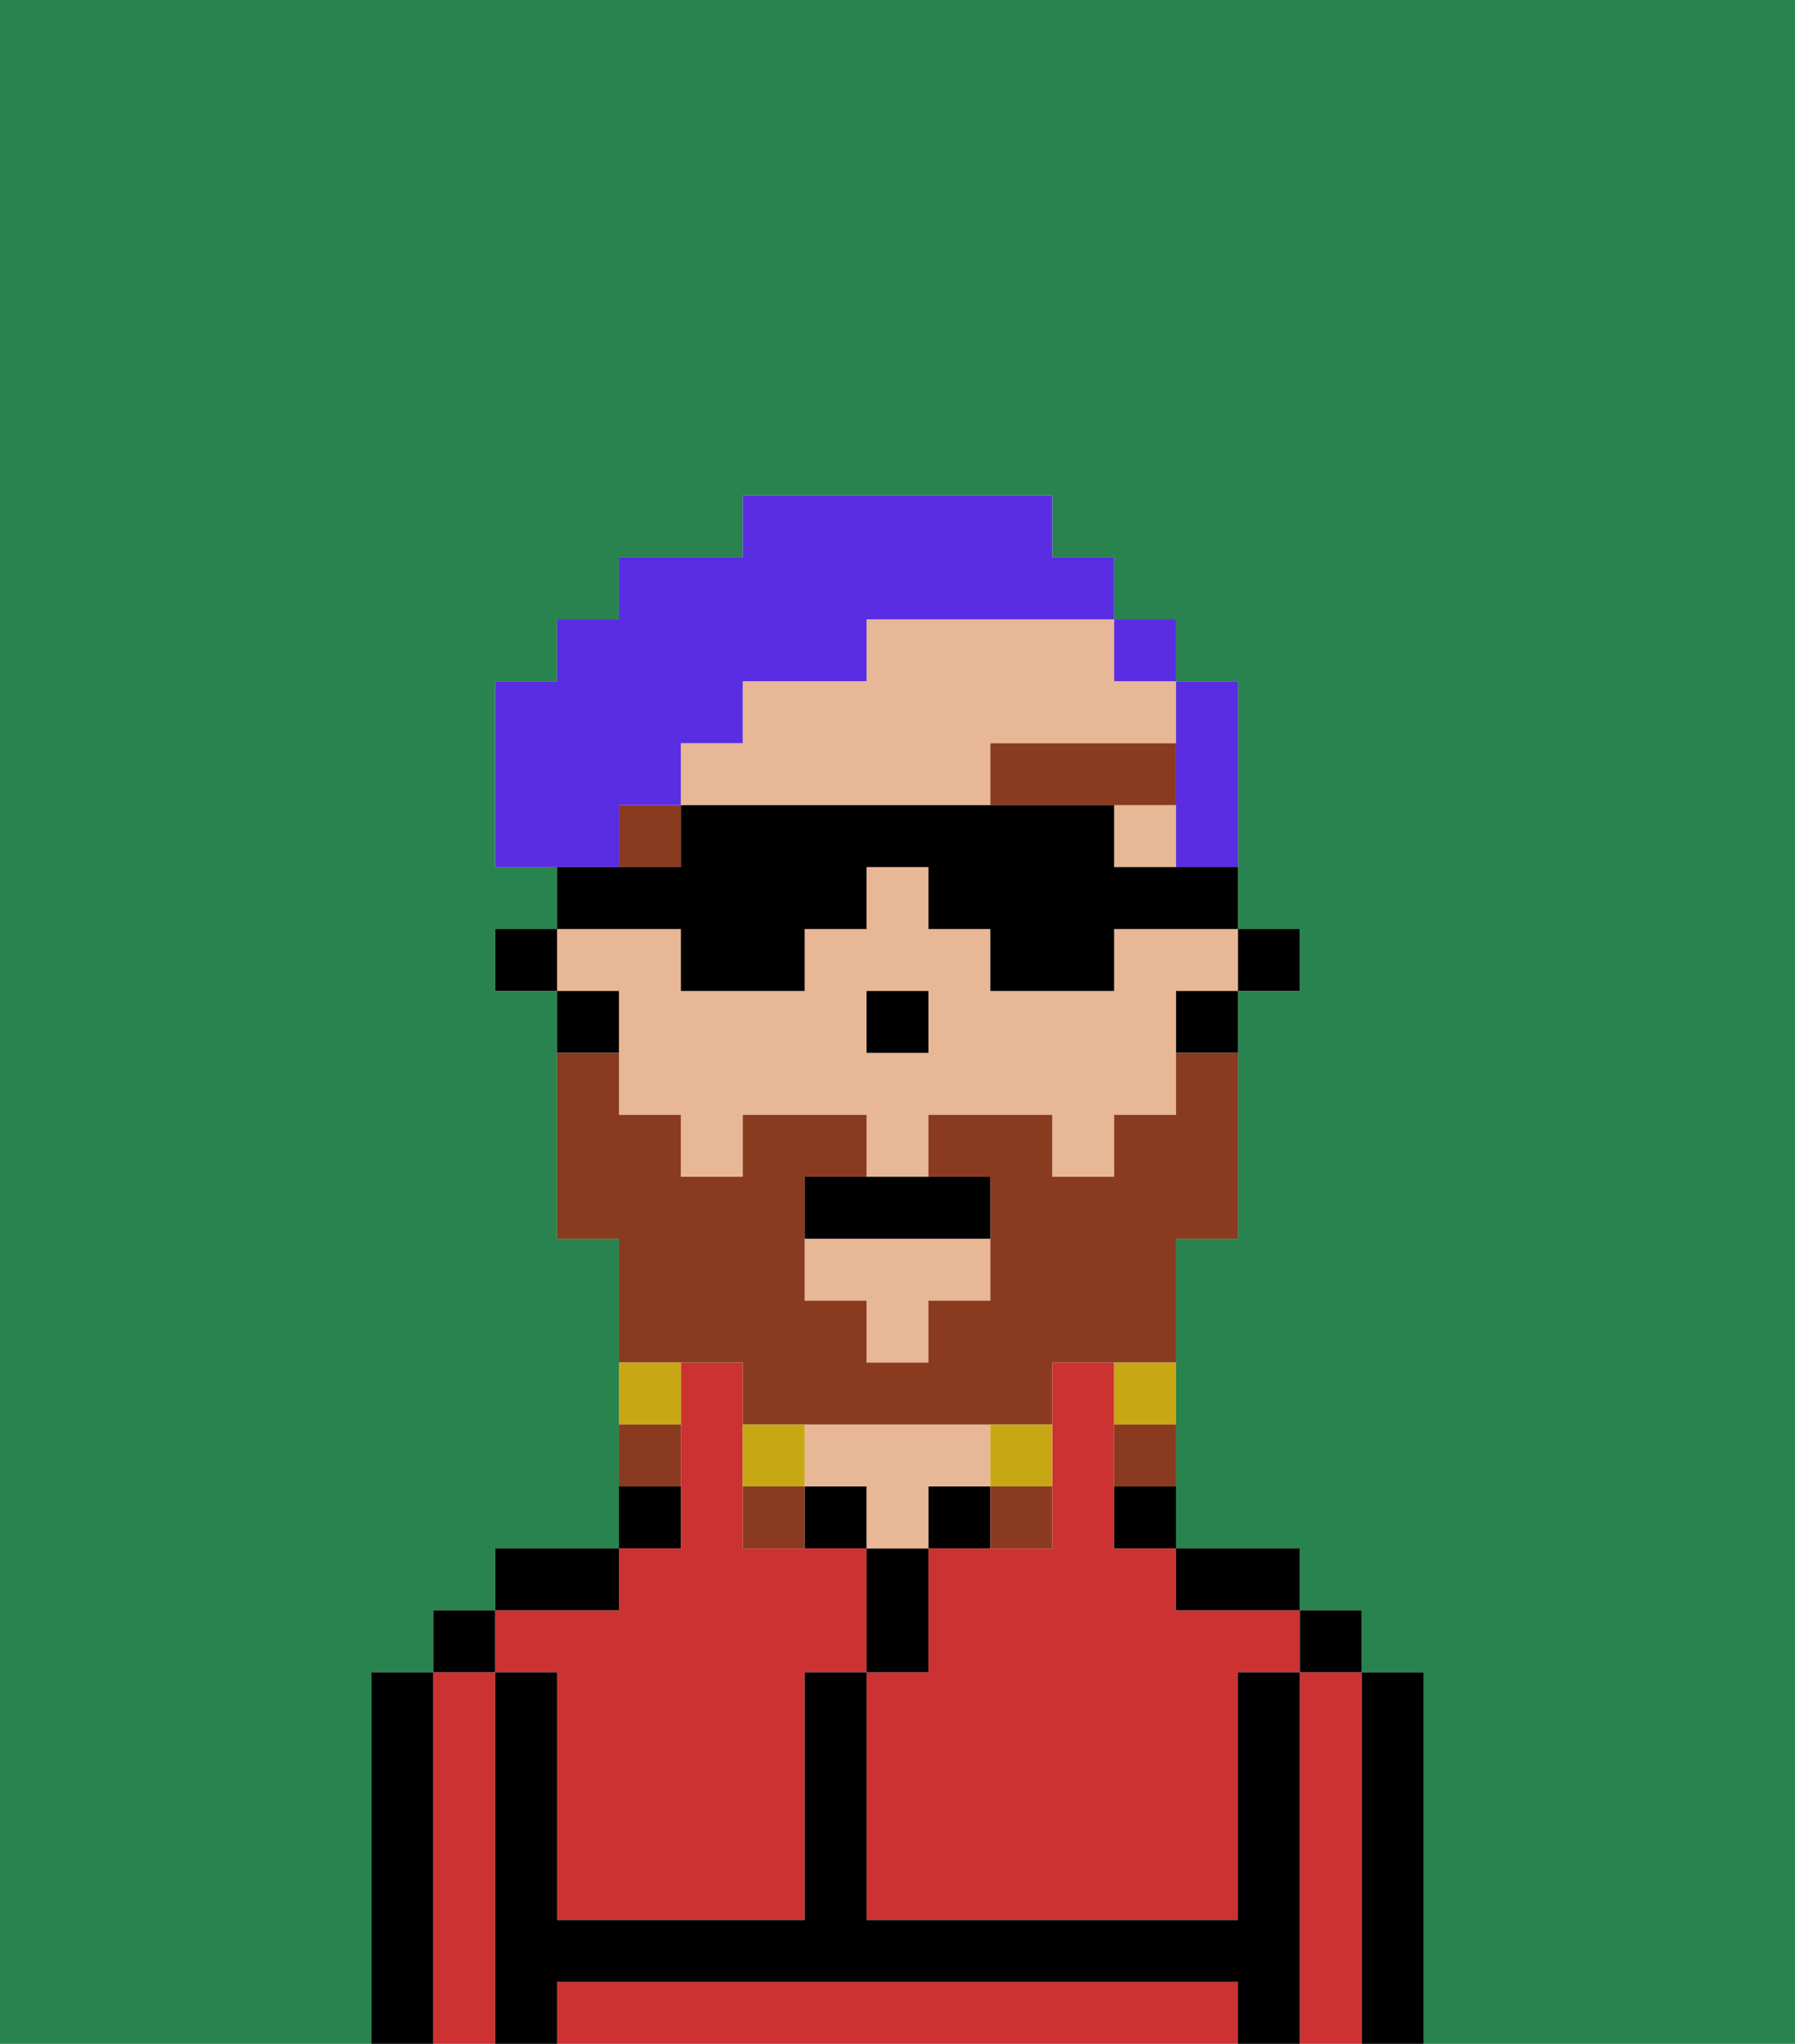 <svg xmlns="http://www.w3.org/2000/svg" viewBox="0 0 29 33"><defs><style>polygon,rect,path{shape-rendering:crispedges;}.wa255-1{fill:#29834f;}.wa255-2{fill:#cc3232;}.wa255-3{fill:#000000;}.wa255-4{fill:#e8b795;}.wa255-5{fill:#893a1f;}.wa255-6{fill:#893a1f;}.wa255-7{fill:#c8a715;}.wa255-8{fill:#5a2de2;}</style></defs><rect class="wa255-1" x="11" y="19"/><rect class="wa255-1" x="14" y="22" width="1"/><rect class="wa255-1" x="19" y="16" width="1"/><rect class="wa255-1" x="14" y="16" width="1"/><path class="wa255-1" d="M6,27H7V26H8V25h2V20H9V16H8V15H9v1h1v2h0V16H9V14H8V11H9V10h1V9h2V8h5V9h1v1h1v1h1v4h1v1H20v4H19v5h2v1h1v1h1v6h6V0H0V33H6V27Z"/><path class="wa255-2" d="M18,24V22H17v3H15v2H14v4h6V27h1V26H19V25H18Z"/><path class="wa255-2" d="M22,27H21v6h1V27Z"/><path class="wa255-2" d="M19,32H9v1H20V32Z"/><path class="wa255-2" d="M8,27H7v6H8V27Z"/><path class="wa255-2" d="M9,27v4h4V27h1V25H12V22H11v3H10v1H8v1Z"/><path class="wa255-3" d="M23,27H22v6h1V27Z"/><rect class="wa255-3" x="21" y="26" width="1" height="1"/><path class="wa255-3" d="M21,27H20v4H14V27H13v4H9V27H8v6H9V32H20v1h1V27Z"/><path class="wa255-3" d="M20,26h1V25H19v1Z"/><path class="wa255-3" d="M18,25h1V24H18Z"/><path class="wa255-3" d="M15,24v1h1V24Z"/><path class="wa255-3" d="M15,26V25H14v2h1Z"/><path class="wa255-3" d="M13,24v1h1V24Z"/><path class="wa255-4" d="M15,24h1V23H13v1h1v1h1Z"/><path class="wa255-3" d="M11,24H10v1h1Z"/><path class="wa255-3" d="M10,25H8v1h2Z"/><rect class="wa255-3" x="7" y="26" width="1" height="1"/><path class="wa255-3" d="M7,32V27H6v6H7Z"/><polygon class="wa255-3" points="20 16 21 16 21 15 20 15 20 16 20 16"/><rect class="wa255-4" x="18" y="13" width="1" height="1"/><polygon class="wa255-4" points="13 21 13 21 14 21 14 22 15 22 15 21 16 21 16 20 13 20 13 21"/><path class="wa255-4" d="M14,10v1H12v1H11v1h5V12h3V11H18V10H14Z"/><path class="wa255-4" d="M11,19h1V18h2v1h1V18h2v1h1V18h1V17h0V16h1V15H18v1H16V15H15V14H14v1H13v1H11V15H9v1h1v2h1Zm3-2V16h1v1H14Z"/><path class="wa255-3" d="M19,17h1V16H19Z"/><path class="wa255-3" d="M14,10Z"/><path class="wa255-3" d="M10,16H9v1h1Z"/><rect class="wa255-3" x="8" y="15" width="1" height="1"/><polygon class="wa255-3" points="15 17 15 16 14 16 14 17 14 17 15 17 15 17"/><path class="wa255-5" d="M19,13V12H16v1h3Z"/><rect class="wa255-5" x="10" y="13" width="1" height="1"/><path class="wa255-6" d="M12,22v1h5V22h2V20h1V17H19v1H18v1H17V18H15v1h1v2H15v1H14V21H13V19h1V18H12v1H11V18H10V17H9v3h1v2h2Z"/><path class="wa255-7" d="M18,23h1V22H18Z"/><path class="wa255-6" d="M18,24h1V23H18Z"/><path class="wa255-7" d="M17,24V23H16v1Z"/><path class="wa255-6" d="M16,25h1V24H16Z"/><path class="wa255-7" d="M13,23H12v1h1Z"/><path class="wa255-6" d="M12,24v1h1V24Z"/><path class="wa255-7" d="M11,22H10v1h1Z"/><path class="wa255-6" d="M11,23H10v1h1Z"/><path class="wa255-3" d="M13,19v1h3V19H13Z"/><path class="wa255-8" d="M19,11v2h0v1h1V11H19V10H18v1Z"/><path class="wa255-8" d="M10,13h1V12h1V11h2V10h4V9H17V8H12V9H10v1H9v1H8v3h2Z"/><path class="wa255-3" d="M11,16h2V15h1V14h1v1h1v1h2V15h2V14H18V13H11v1H9v1h2Z"/></svg>